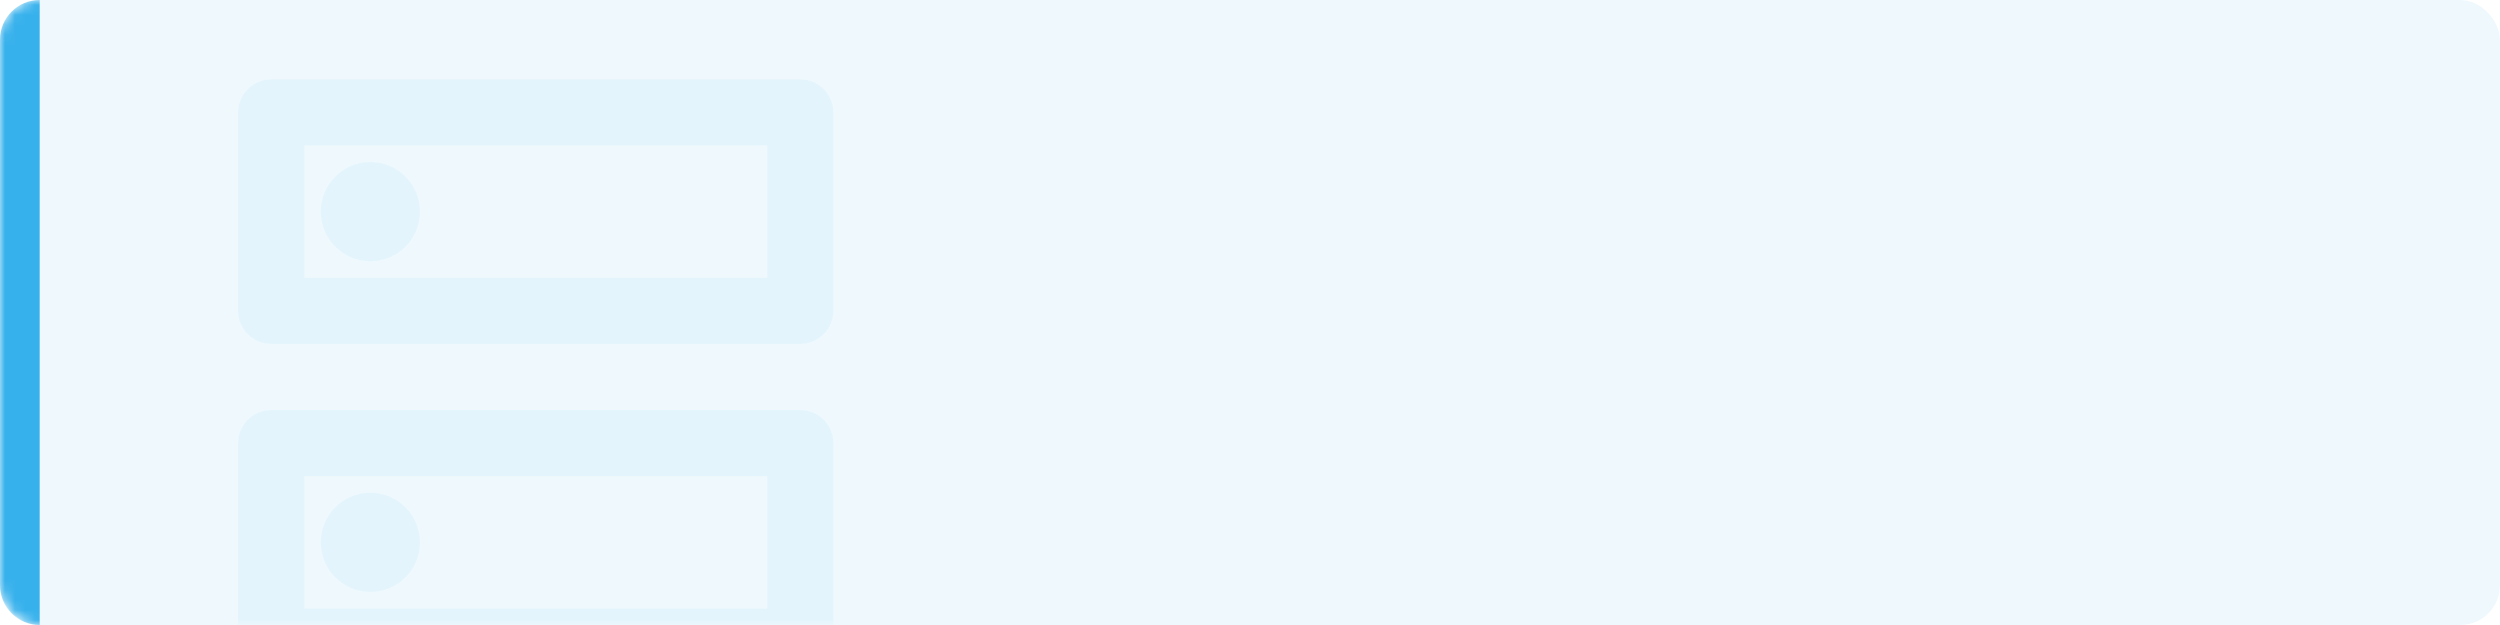 <?xml version="1.0" encoding="UTF-8"?>
<svg width="252px" height="63px" viewBox="0 0 252 63" version="1.1" xmlns="http://www.w3.org/2000/svg" xmlns:xlink="http://www.w3.org/1999/xlink" preserveAspectRatio="none meet">
    <title>bg</title>
    <defs>
        <rect id="path-1" x="0" y="0" width="252" height="63" rx="4"></rect>
    </defs>
    <g id="页面-1" stroke="none" stroke-width="1" fill="none" fill-rule="evenodd">
        <g id="个人工作台-资源管理-normal" transform="translate(-304, -220)">
            <g id="编组-11" transform="translate(20, 174)">
                <g id="bg" transform="translate(284, 46)">
                    <mask id="mask-2" fill="white">
                        <use xlink:href="#path-1"></use>
                    </mask>
                    <use id="矩形" fill-opacity="0.08" fill="#37B1EC" xlink:href="#path-1"></use>
                    <path d="M4,0 L4,0 L4,0 L4,63 C1.791,63 2.705415e-16,61.209 0,59 L0,4 C-2.705415e-16,1.791 1.791,4.05812251e-16 4,0 Z" id="矩形" fill="#37B1EC" mask="url(#mask-2)"></path>
                    <g id="dns-outline" opacity="0.06" mask="url(#mask-2)" fill="#37B1EC" fill-rule="nonzero">
                        <g transform="translate(24, 8)" id="形状">
                            <path d="M53.333,40 L53.333,53.333 L6.667,53.333 L6.667,40 L53.333,40 M56.667,33.333 L3.333,33.333 C1.492,33.333 0,34.826 0,36.667 L0,56.667 C0,58.508 1.492,60 3.333,60 L56.667,60 C58.508,60 60,58.508 60,56.667 L60,36.667 C60,34.826 58.508,33.333 56.667,33.333 M13.333,51.667 C10.572,51.667 8.333,49.428 8.333,46.667 C8.333,43.905 10.572,41.667 13.333,41.667 C16.095,41.667 18.333,43.905 18.333,46.667 C18.333,49.428 16.095,51.667 13.333,51.667 M53.333,6.667 L53.333,20 L6.667,20 L6.667,6.667 L53.333,6.667 M56.667,0 L3.333,0 C1.492,0 0,1.492 0,3.333 L0,23.333 C0,25.174 1.492,26.667 3.333,26.667 L56.667,26.667 C58.508,26.667 60,25.174 60,23.333 L60,3.333 C60,1.492 58.508,0 56.667,0 M13.333,18.333 C10.572,18.333 8.333,16.095 8.333,13.333 C8.333,10.572 10.572,8.333 13.333,8.333 C16.095,8.333 18.333,10.572 18.333,13.333 C18.333,16.095 16.095,18.333 13.333,18.333 L13.333,18.333 Z"></path>
                        </g>
                    </g>
                </g>
            </g>
        </g>
    </g>
</svg>